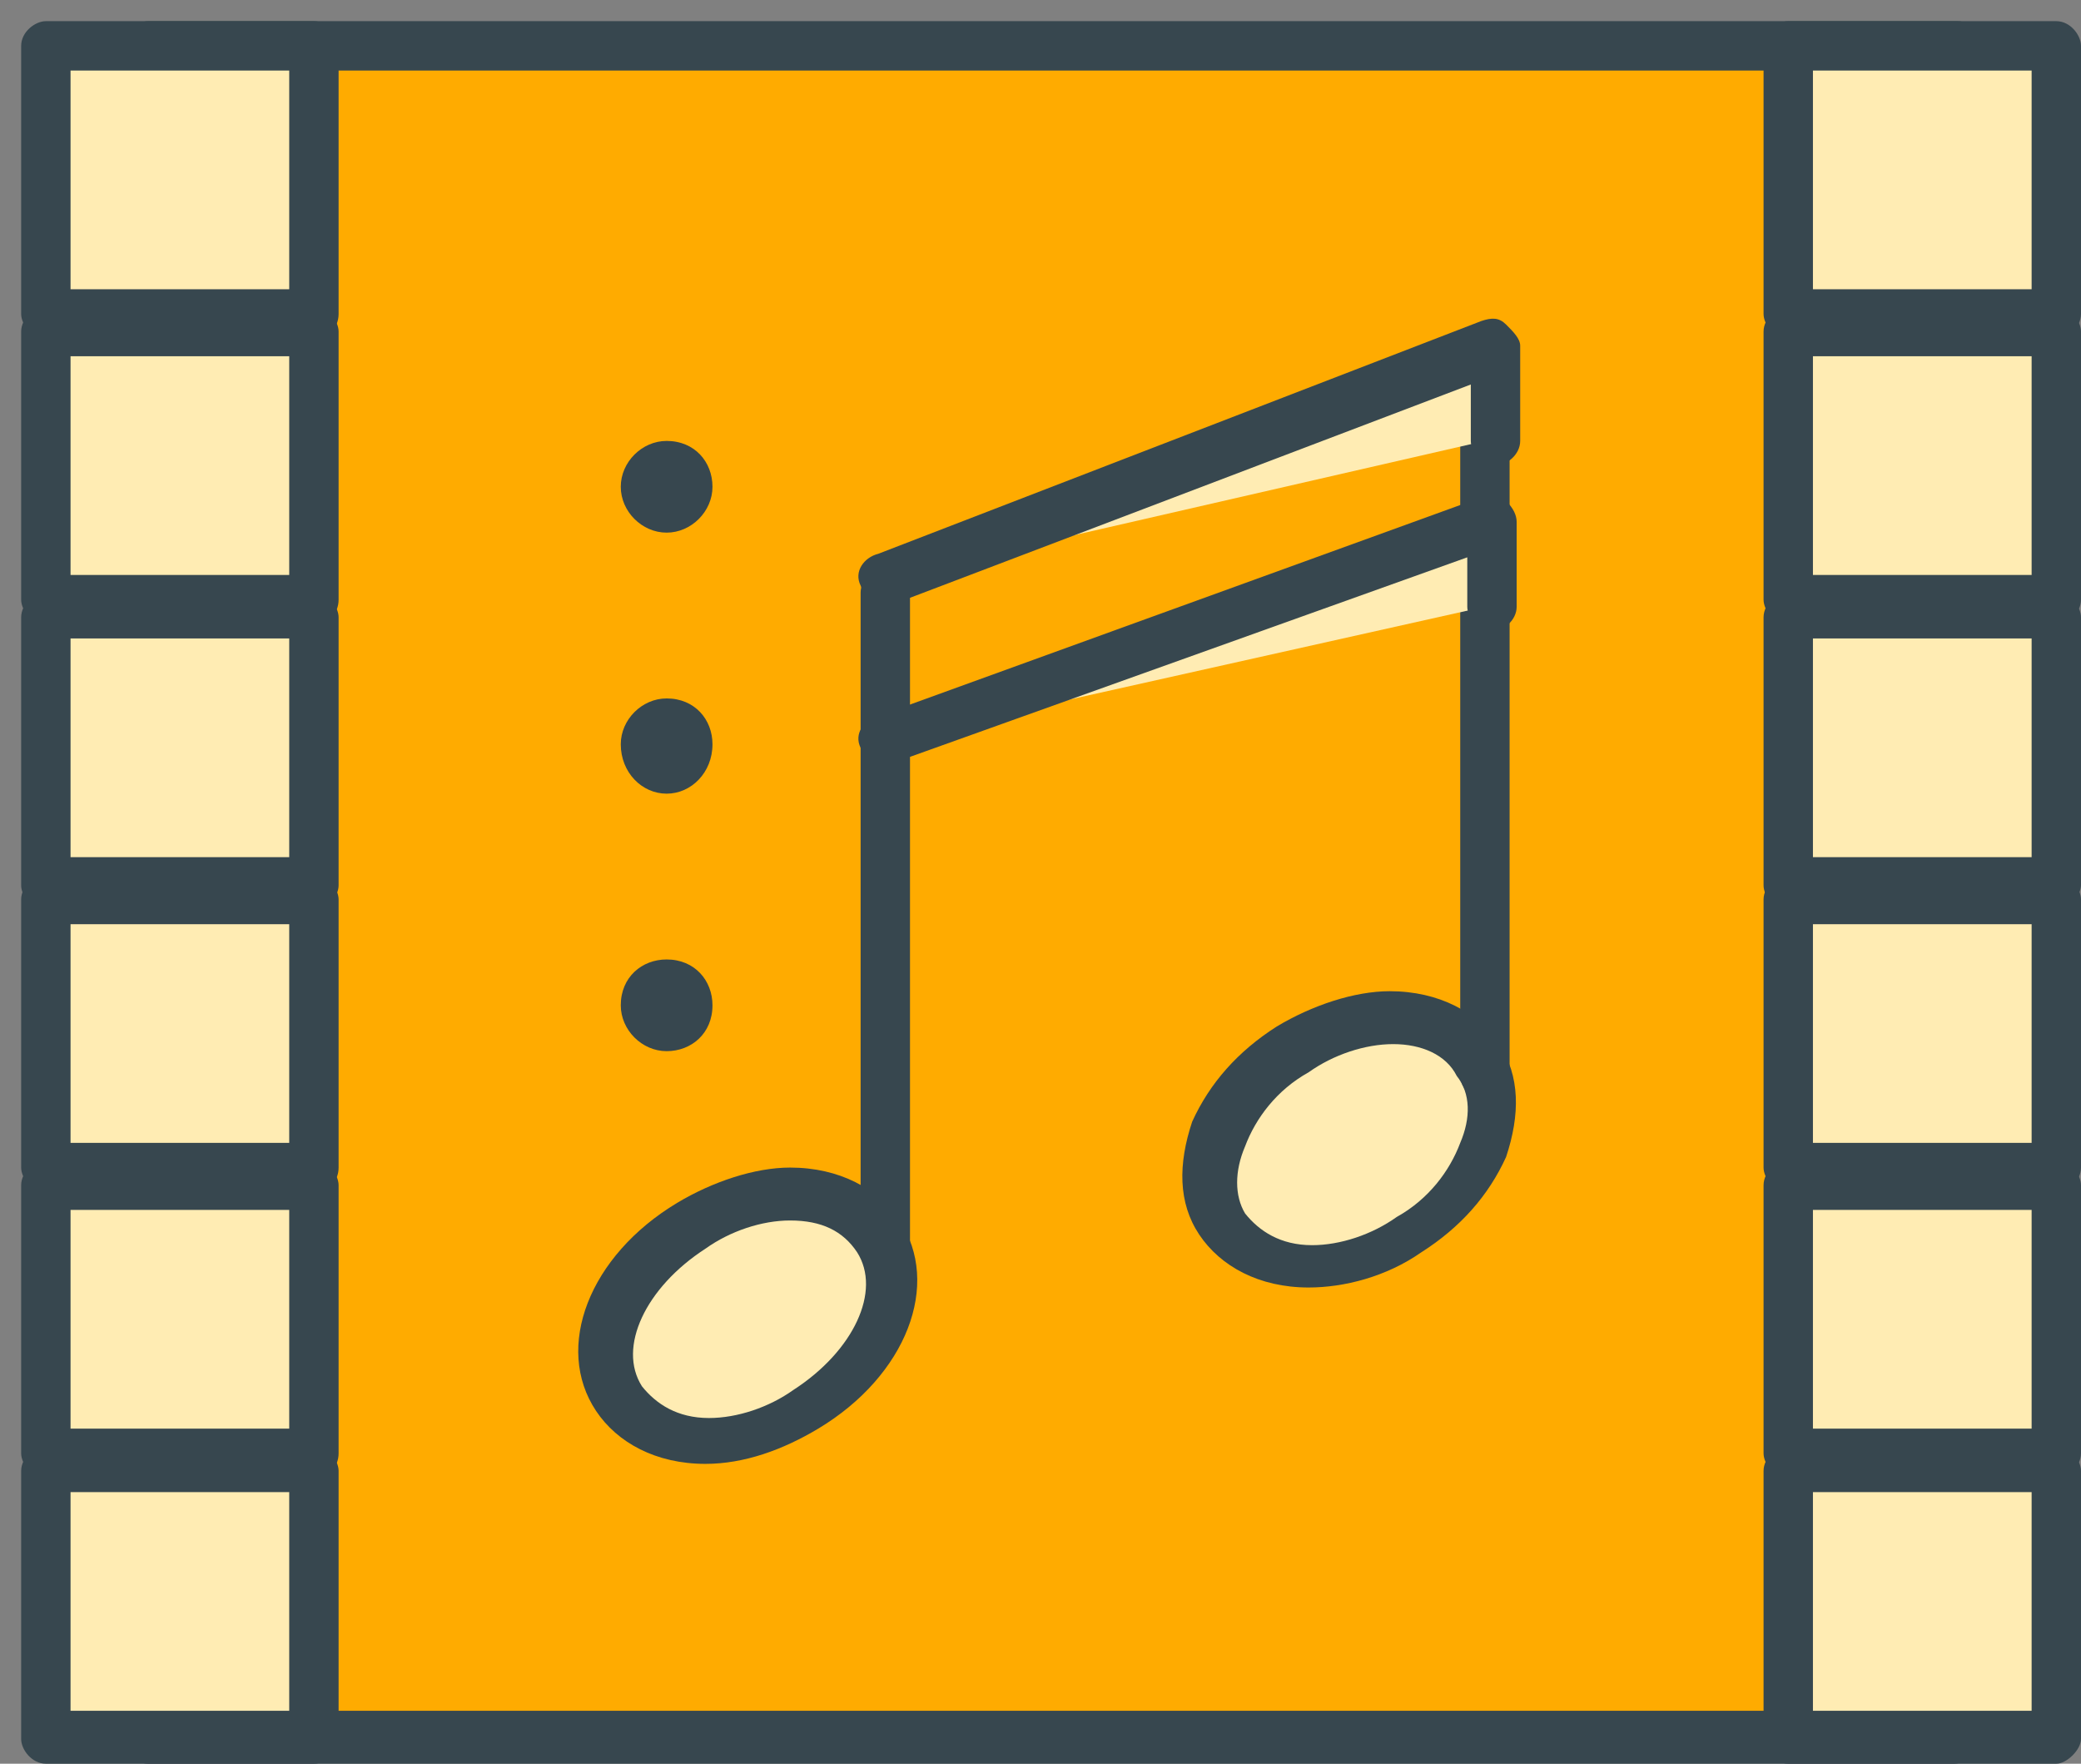 <?xml version="1.0" encoding="UTF-8"?>
<svg width="59px" height="50px" viewBox="0 0 59 50" version="1.1" xmlns="http://www.w3.org/2000/svg" xmlns:xlink="http://www.w3.org/1999/xlink">
    <rect x="0" y="0" width="59" height="50" fill="#808080" stroke="none"/>
    <!-- Generator: Sketch 43.1 (39012) - http://www.bohemiancoding.com/sketch -->
    <title>Group 2</title>
    <desc>Created with Sketch.</desc>
    <defs></defs>
    <g id="Page-1" stroke="none" stroke-width="1" fill="none" fill-rule="evenodd">
        <g id="Group-2">
            <g id="Group">
                <g transform="translate(3, 0)" fill-rule="nonzero">
                    <rect id="Rectangle-path" fill="#FFAB00" x="1.2" y="1.3" width="51.3" height="47.9"></rect>
                    <path d="M52.4,50 L1.2,50 C0.8,50 0.5,49.6 0.5,49.3 L0.5,1.3 C0.5,0.9 0.9,0.6 1.2,0.6 L52.5,0.6 C52.9,0.6 53.2,1 53.2,1.3 L53.2,49.2 C53.1,49.6 52.8,50 52.4,50 Z M1.9,48.5 L51.7,48.5 L51.7,2 L1.9,2 L1.9,48.5 Z" id="Shape" fill="#37474F"></path>
                </g>
                <g fill-rule="nonzero">
                    <g>
                        <g>
                            <rect id="Rectangle-path" fill="#FFECB3" x="1.3" y="1.3" width="7.6" height="7.6"></rect>
                            <path d="M8.9,9.6 L1.3,9.6 C0.9,9.6 0.6,9.2 0.6,8.9 L0.6,1.3 C0.6,0.9 1,0.6 1.3,0.6 L8.9,0.6 C9.3,0.6 9.6,1 9.6,1.3 L9.6,8.9 C9.6,9.3 9.3,9.6 8.9,9.6 Z M2,8.2 L8.2,8.2 L8.2,2 L2,2 L2,8.2 Z" id="Shape" fill="#37474F"></path>
                        </g>
                        <g transform="translate(0, 8)">
                            <rect id="Rectangle-path" fill="#FFECB3" x="1.3" y="1.4" width="7.6" height="7.6"></rect>
                            <path d="M8.9,9.7 L1.3,9.7 C0.9,9.7 0.6,9.3 0.6,9 L0.6,1.4 C0.6,1 1,0.7 1.3,0.7 L8.9,0.7 C9.3,0.7 9.6,1.1 9.6,1.4 L9.6,9 C9.6,9.4 9.3,9.7 8.9,9.7 Z M2,8.3 L8.2,8.3 L8.2,2.1 L2,2.1 L2,8.3 Z" id="Shape" fill="#37474F"></path>
                        </g>
                        <g transform="translate(0, 16)">
                            <rect id="Rectangle-path" fill="#FFECB3" x="1.3" y="1.5" width="7.6" height="7.6"></rect>
                            <path d="M8.9,9.8 L1.3,9.8 C0.9,9.8 0.6,9.4 0.6,9.1 L0.6,1.5 C0.6,1.1 1,0.8 1.3,0.8 L8.9,0.8 C9.3,0.8 9.6,1.2 9.6,1.5 L9.6,9.1 C9.6,9.4 9.3,9.8 8.9,9.8 Z M2,8.3 L8.2,8.3 L8.2,2.1 L2,2.1 L2,8.3 Z" id="Shape" fill="#37474F"></path>
                        </g>
                        <g transform="translate(0, 24)">
                            <rect id="Rectangle-path" fill="#FFECB3" x="1.3" y="1.5" width="7.6" height="7.6"></rect>
                            <path d="M8.9,9.8 L1.3,9.8 C0.9,9.8 0.6,9.4 0.6,9.1 L0.6,1.5 C0.6,1.1 1,0.8 1.3,0.8 L8.9,0.8 C9.3,0.8 9.6,1.2 9.6,1.5 L9.6,9.1 C9.6,9.5 9.3,9.8 8.9,9.8 Z M2,8.4 L8.2,8.4 L8.2,2.2 L2,2.2 L2,8.4 Z" id="Shape" fill="#37474F"></path>
                        </g>
                        <g transform="translate(0, 32)">
                            <rect id="Rectangle-path" fill="#FFECB3" x="1.3" y="1.6" width="7.6" height="7.6"></rect>
                            <path d="M8.9,9.9 L1.3,9.9 C0.9,9.9 0.6,9.5 0.6,9.2 L0.6,1.6 C0.6,1.2 1,0.9 1.3,0.9 L8.9,0.9 C9.3,0.9 9.6,1.3 9.6,1.6 L9.6,9.2 C9.6,9.6 9.3,9.9 8.9,9.9 Z M2,8.5 L8.2,8.5 L8.2,2.3 L2,2.3 L2,8.5 Z" id="Shape" fill="#37474F"></path>
                        </g>
                        <g transform="translate(0, 41)">
                            <rect id="Rectangle-path" fill="#FFECB3" x="1.3" y="0.7" width="7.6" height="7.6"></rect>
                            <path d="M8.9,9 L1.3,9 C0.9,9 0.6,8.6 0.6,8.3 L0.6,0.7 C0.6,0.3 1,2.84217094e-14 1.3,2.84217094e-14 L8.9,2.84217094e-14 C9.3,2.84217094e-14 9.6,0.4 9.6,0.7 L9.6,8.3 C9.6,8.6 9.3,9 8.9,9 Z M2,7.5 L8.2,7.5 L8.2,1.3 L2,1.3 L2,7.5 Z" id="Shape" fill="#37474F"></path>
                        </g>
                    </g>
                    <g transform="translate(50, 0)">
                        <g>
                            <rect id="Rectangle-path" fill="#FFECB3" x="0.7" y="1.3" width="7.6" height="7.6"></rect>
                            <path d="M8.3,9.6 L0.7,9.6 C0.3,9.6 0,9.2 0,8.9 L0,1.3 C0,0.9 0.4,0.6 0.7,0.6 L8.3,0.6 C8.7,0.6 9,1 9,1.3 L9,8.9 C9,9.3 8.6,9.6 8.3,9.6 Z M1.4,8.2 L7.6,8.2 L7.6,2 L1.4,2 L1.4,8.2 Z" id="Shape" fill="#37474F"></path>
                        </g>
                        <g transform="translate(0, 8)">
                            <rect id="Rectangle-path" fill="#FFECB3" x="0.7" y="1.4" width="7.6" height="7.6"></rect>
                            <path d="M8.3,9.7 L0.7,9.7 C0.3,9.7 0,9.3 0,9 L0,1.4 C0,1 0.4,0.7 0.7,0.7 L8.3,0.7 C8.7,0.7 9,1.1 9,1.4 L9,9 C9,9.4 8.6,9.7 8.3,9.7 Z M1.4,8.3 L7.6,8.3 L7.6,2.1 L1.4,2.1 L1.4,8.3 Z" id="Shape" fill="#37474F"></path>
                        </g>
                        <g transform="translate(0, 16)">
                            <rect id="Rectangle-path" fill="#FFECB3" x="0.7" y="1.5" width="7.6" height="7.6"></rect>
                            <path d="M8.3,9.8 L0.7,9.8 C0.3,9.8 0,9.4 0,9.1 L0,1.5 C0,1.1 0.4,0.8 0.7,0.8 L8.3,0.8 C8.7,0.8 9,1.2 9,1.5 L9,9.1 C9,9.4 8.6,9.8 8.3,9.8 Z M1.4,8.3 L7.6,8.3 L7.6,2.1 L1.4,2.1 L1.4,8.3 Z" id="Shape" fill="#37474F"></path>
                        </g>
                        <g transform="translate(0, 24)">
                            <rect id="Rectangle-path" fill="#FFECB3" x="0.7" y="1.5" width="7.6" height="7.6"></rect>
                            <path d="M8.3,9.8 L0.7,9.8 C0.3,9.8 0,9.4 0,9.1 L0,1.5 C0,1.1 0.4,0.8 0.7,0.8 L8.3,0.8 C8.7,0.8 9,1.2 9,1.5 L9,9.1 C9,9.5 8.6,9.8 8.3,9.8 Z M1.4,8.4 L7.6,8.4 L7.6,2.2 L1.4,2.2 L1.4,8.4 Z" id="Shape" fill="#37474F"></path>
                        </g>
                        <g transform="translate(0, 32)">
                            <rect id="Rectangle-path" fill="#FFECB3" x="0.7" y="1.6" width="7.6" height="7.6"></rect>
                            <path d="M8.3,9.9 L0.7,9.9 C0.3,9.9 0,9.5 0,9.2 L0,1.6 C0,1.2 0.4,0.9 0.7,0.9 L8.3,0.9 C8.7,0.9 9,1.3 9,1.6 L9,9.2 C9,9.6 8.6,9.9 8.3,9.9 Z M1.4,8.5 L7.6,8.5 L7.6,2.3 L1.4,2.3 L1.4,8.5 Z" id="Shape" fill="#37474F"></path>
                        </g>
                        <g transform="translate(0, 41)">
                            <rect id="Rectangle-path" fill="#FFECB3" x="0.7" y="0.7" width="7.6" height="7.6"></rect>
                            <path d="M8.3,9 L0.7,9 C0.3,9 0,8.6 0,8.3 L0,0.7 C0,0.3 0.4,2.84217094e-14 0.7,2.84217094e-14 L8.3,2.84217094e-14 C8.7,2.84217094e-14 9,0.4 9,0.7 L9,8.3 C9,8.6 8.6,9 8.3,9 Z M1.4,7.5 L7.6,7.5 L7.6,1.3 L1.4,1.3 L1.4,7.5 Z" id="Shape" fill="#37474F"></path>
                        </g>
                    </g>
                </g>
                <g transform="translate(16, 9)" id="Shape">
                    <g transform="translate(0, 7)">
                        <g transform="translate(0, 17)" fill-rule="nonzero">
                            <path d="M8.9,2 C9.8,3.4 8.9,5.6 6.8,6.9 C4.8,8.2 2.4,8.1 1.5,6.5 C0.6,5.1 1.5,2.9 3.5,1.6 C5.6,0.4 8,0.6 8.9,2 Z" fill="#FFECB3"></path>
                            <path d="M4,8.5 C2.6,8.5 1.5,7.9 0.9,7 C-0.3,5.2 0.7,2.6 3.2,1.1 C4.2,0.5 5.4,0.1 6.4,0.1 C7.8,0.1 8.9,0.7 9.5,1.6 C10.7,3.4 9.7,6 7.2,7.5 C6.2,8.1 5.1,8.5 4,8.5 Z M6.4,1.6 C5.6,1.6 4.7,1.9 4,2.4 C2.3,3.5 1.5,5.2 2.2,6.3 C2.6,6.8 3.2,7.2 4.1,7.2 C4.9,7.2 5.8,6.9 6.5,6.4 C8.2,5.3 9,3.6 8.3,2.5 C7.9,1.9 7.3,1.6 6.4,1.6 Z" fill="#37474F"></path>
                        </g>
                        <g transform="translate(8, 0)">
                            <path d="M1.1,0.8 L1.1,19.2"></path>
                            <path d="M1.1,20 C0.7,20 0.4,19.6 0.4,19.3 L0.4,0.8 C0.4,0.4 0.8,0.1 1.1,0.1 C1.4,0.1 1.8,0.5 1.8,0.8 L1.8,19.3 C1.8,19.6 1.4,20 1.1,20 Z" fill="#37474F" fill-rule="nonzero"></path>
                        </g>
                    </g>
                    <g transform="translate(17, 1)">
                        <g transform="translate(0, 18)" fill-rule="nonzero">
                            <path d="M8.9,2.1 C9.8,3.5 8.9,5.7 6.8,7 C4.8,8.3 2.4,8.2 1.5,6.6 C0.6,5.2 1.5,3 3.6,1.7 C5.7,0.5 8,0.6 8.9,2.1 Z" fill="#FFECB3"></path>
                            <path d="M4.1,8.5 C2.7,8.5 1.6,7.9 1,7 C0.4,6.1 0.4,5 0.8,3.8 C1.3,2.7 2.1,1.8 3.2,1.1 C4.2,0.5 5.4,0.1 6.4,0.1 C7.8,0.1 8.9,0.7 9.5,1.6 C10.1,2.5 10.1,3.6 9.7,4.8 C9.2,5.9 8.4,6.8 7.3,7.5 C6.3,8.2 5.1,8.5 4.1,8.5 Z M6.5,1.6 C5.7,1.6 4.8,1.9 4.1,2.4 C3.2,2.9 2.6,3.7 2.3,4.5 C2,5.2 2,5.9 2.3,6.4 C2.7,6.9 3.3,7.3 4.2,7.3 C5,7.3 5.9,7 6.6,6.5 C7.5,6 8.1,5.2 8.4,4.4 C8.7,3.7 8.7,3 8.3,2.5 C8,1.9 7.3,1.6 6.5,1.6 Z" fill="#37474F"></path>
                        </g>
                        <g transform="translate(8, 0)">
                            <path d="M1.1,1.5 L1.1,20.5"></path>
                            <path d="M1.1,21.2 C0.7,21.2 0.4,20.8 0.4,20.5 L0.4,1.5 C0.4,1.1 0.8,0.8 1.1,0.8 C1.5,0.8 1.8,1.2 1.8,1.5 L1.8,20.5 C1.8,20.9 1.5,21.2 1.1,21.2 Z" fill="#37474F" fill-rule="nonzero"></path>
                        </g>
                    </g>
                    <g transform="translate(8, 0)" fill-rule="nonzero">
                        <polyline fill="#FFECB3" points="1.1 7.4 18.1 0.8 18.1 3.5"></polyline>
                        <path d="M1.1,8.1 C0.8,8.1 0.5,7.9 0.4,7.6 C0.2,7.2 0.5,6.8 0.9,6.7 L18,0.1 C18.3,-2.6229019e-15 18.5,-2.6229019e-15 18.7,0.2 C18.9,0.4 19.1,0.6 19.1,0.8 L19.1,3.5 C19.1,3.9 18.7,4.2 18.4,4.2 C18,4.2 17.7,3.8 17.7,3.5 L17.7,1.9 L1.4,8.1 L1.1,8.1 Z" fill="#37474F"></path>
                    </g>
                    <g transform="translate(8, 5)" fill-rule="nonzero">
                        <polyline fill="#FFECB3" points="1.1 7 18.1 0.9 18.1 3.2"></polyline>
                        <path d="M1.1,7.7 C0.8,7.7 0.5,7.5 0.4,7.2 C0.2,6.8 0.5,6.4 0.9,6.3 L18,0.1 C18.3,-1.68337566e-14 18.5,-1.68337566e-14 18.7,0.2 C18.9,0.4 19,0.6 19,0.8 L19,3.2 C19,3.6 18.6,3.9 18.3,3.9 C17.9,3.9 17.6,3.5 17.6,3.2 L17.6,1.8 L1.4,7.6 C1.2,7.7 1.2,7.7 1.1,7.7 Z" fill="#37474F"></path>
                    </g>
                </g>
            </g>
            <g id="Group" transform="translate(17, 12)" fill-rule="nonzero" fill="#37474F">
                <g transform="translate(0, 15)" id="Shape">
                    <path d="M1.9,0.5 C2.5,0.5 3,1 3,1.6 C3,2.2 2.5,2.7 1.9,2.7 C1.3,2.7 0.8,2.2 0.8,1.6 C0.8,1 1.3,0.5 1.9,0.5 Z"></path>
                    <path d="M1.9,2.8 C1.2,2.8 0.6,2.2 0.6,1.5 C0.6,0.7 1.2,0.2 1.9,0.2 C2.7,0.2 3.2,0.8 3.2,1.5 C3.2,2.3 2.6,2.8 1.9,2.8 Z M1.9,0.8 C1.4,0.8 1.1,1.2 1.1,1.6 C1.1,2.1 1.5,2.4 1.9,2.4 C2.3,2.4 2.7,2 2.7,1.6 C2.7,1.1 2.4,0.8 1.9,0.8 Z"></path>
                </g>
                <g transform="translate(0, 7)" id="Shape">
                    <path d="M1.9,1.2 C2.5,1.2 3,1.7 3,2.3 C3,2.9 2.5,3.4 1.9,3.4 C1.3,3.4 0.8,2.9 0.8,2.3 C0.8,1.6 1.3,1.2 1.9,1.2 Z"></path>
                    <path d="M1.9,3.5 C1.2,3.5 0.6,2.9 0.6,2.1 C0.6,1.4 1.2,0.8 1.9,0.8 C2.7,0.8 3.2,1.4 3.2,2.1 C3.2,2.9 2.6,3.5 1.9,3.5 Z M1.9,1.4 C1.4,1.4 1.1,1.8 1.1,2.2 C1.1,2.7 1.5,3.1 1.9,3.1 C2.3,3.1 2.7,2.7 2.7,2.2 C2.7,1.8 2.4,1.4 1.9,1.4 Z"></path>
                </g>
                <g id="Shape">
                    <path d="M1.9,0.8 C2.5,0.8 3,1.3 3,1.9 C3,2.5 2.5,3 1.9,3 C1.3,3 0.8,2.5 0.8,1.9 C0.8,1.2 1.3,0.8 1.9,0.8 Z"></path>
                    <path d="M1.9,3.1 C1.2,3.1 0.6,2.5 0.6,1.8 C0.6,1.1 1.2,0.5 1.9,0.5 C2.7,0.5 3.2,1.1 3.2,1.8 C3.2,2.5 2.6,3.1 1.9,3.1 Z M1.9,1 C1.4,1 1.1,1.4 1.1,1.8 C1.1,2.2 1.5,2.6 1.9,2.6 C2.3,2.6 2.7,2.2 2.7,1.8 C2.7,1.4 2.4,1 1.9,1 Z"></path>
                </g>
            </g>
        </g>
    </g>
</svg>
